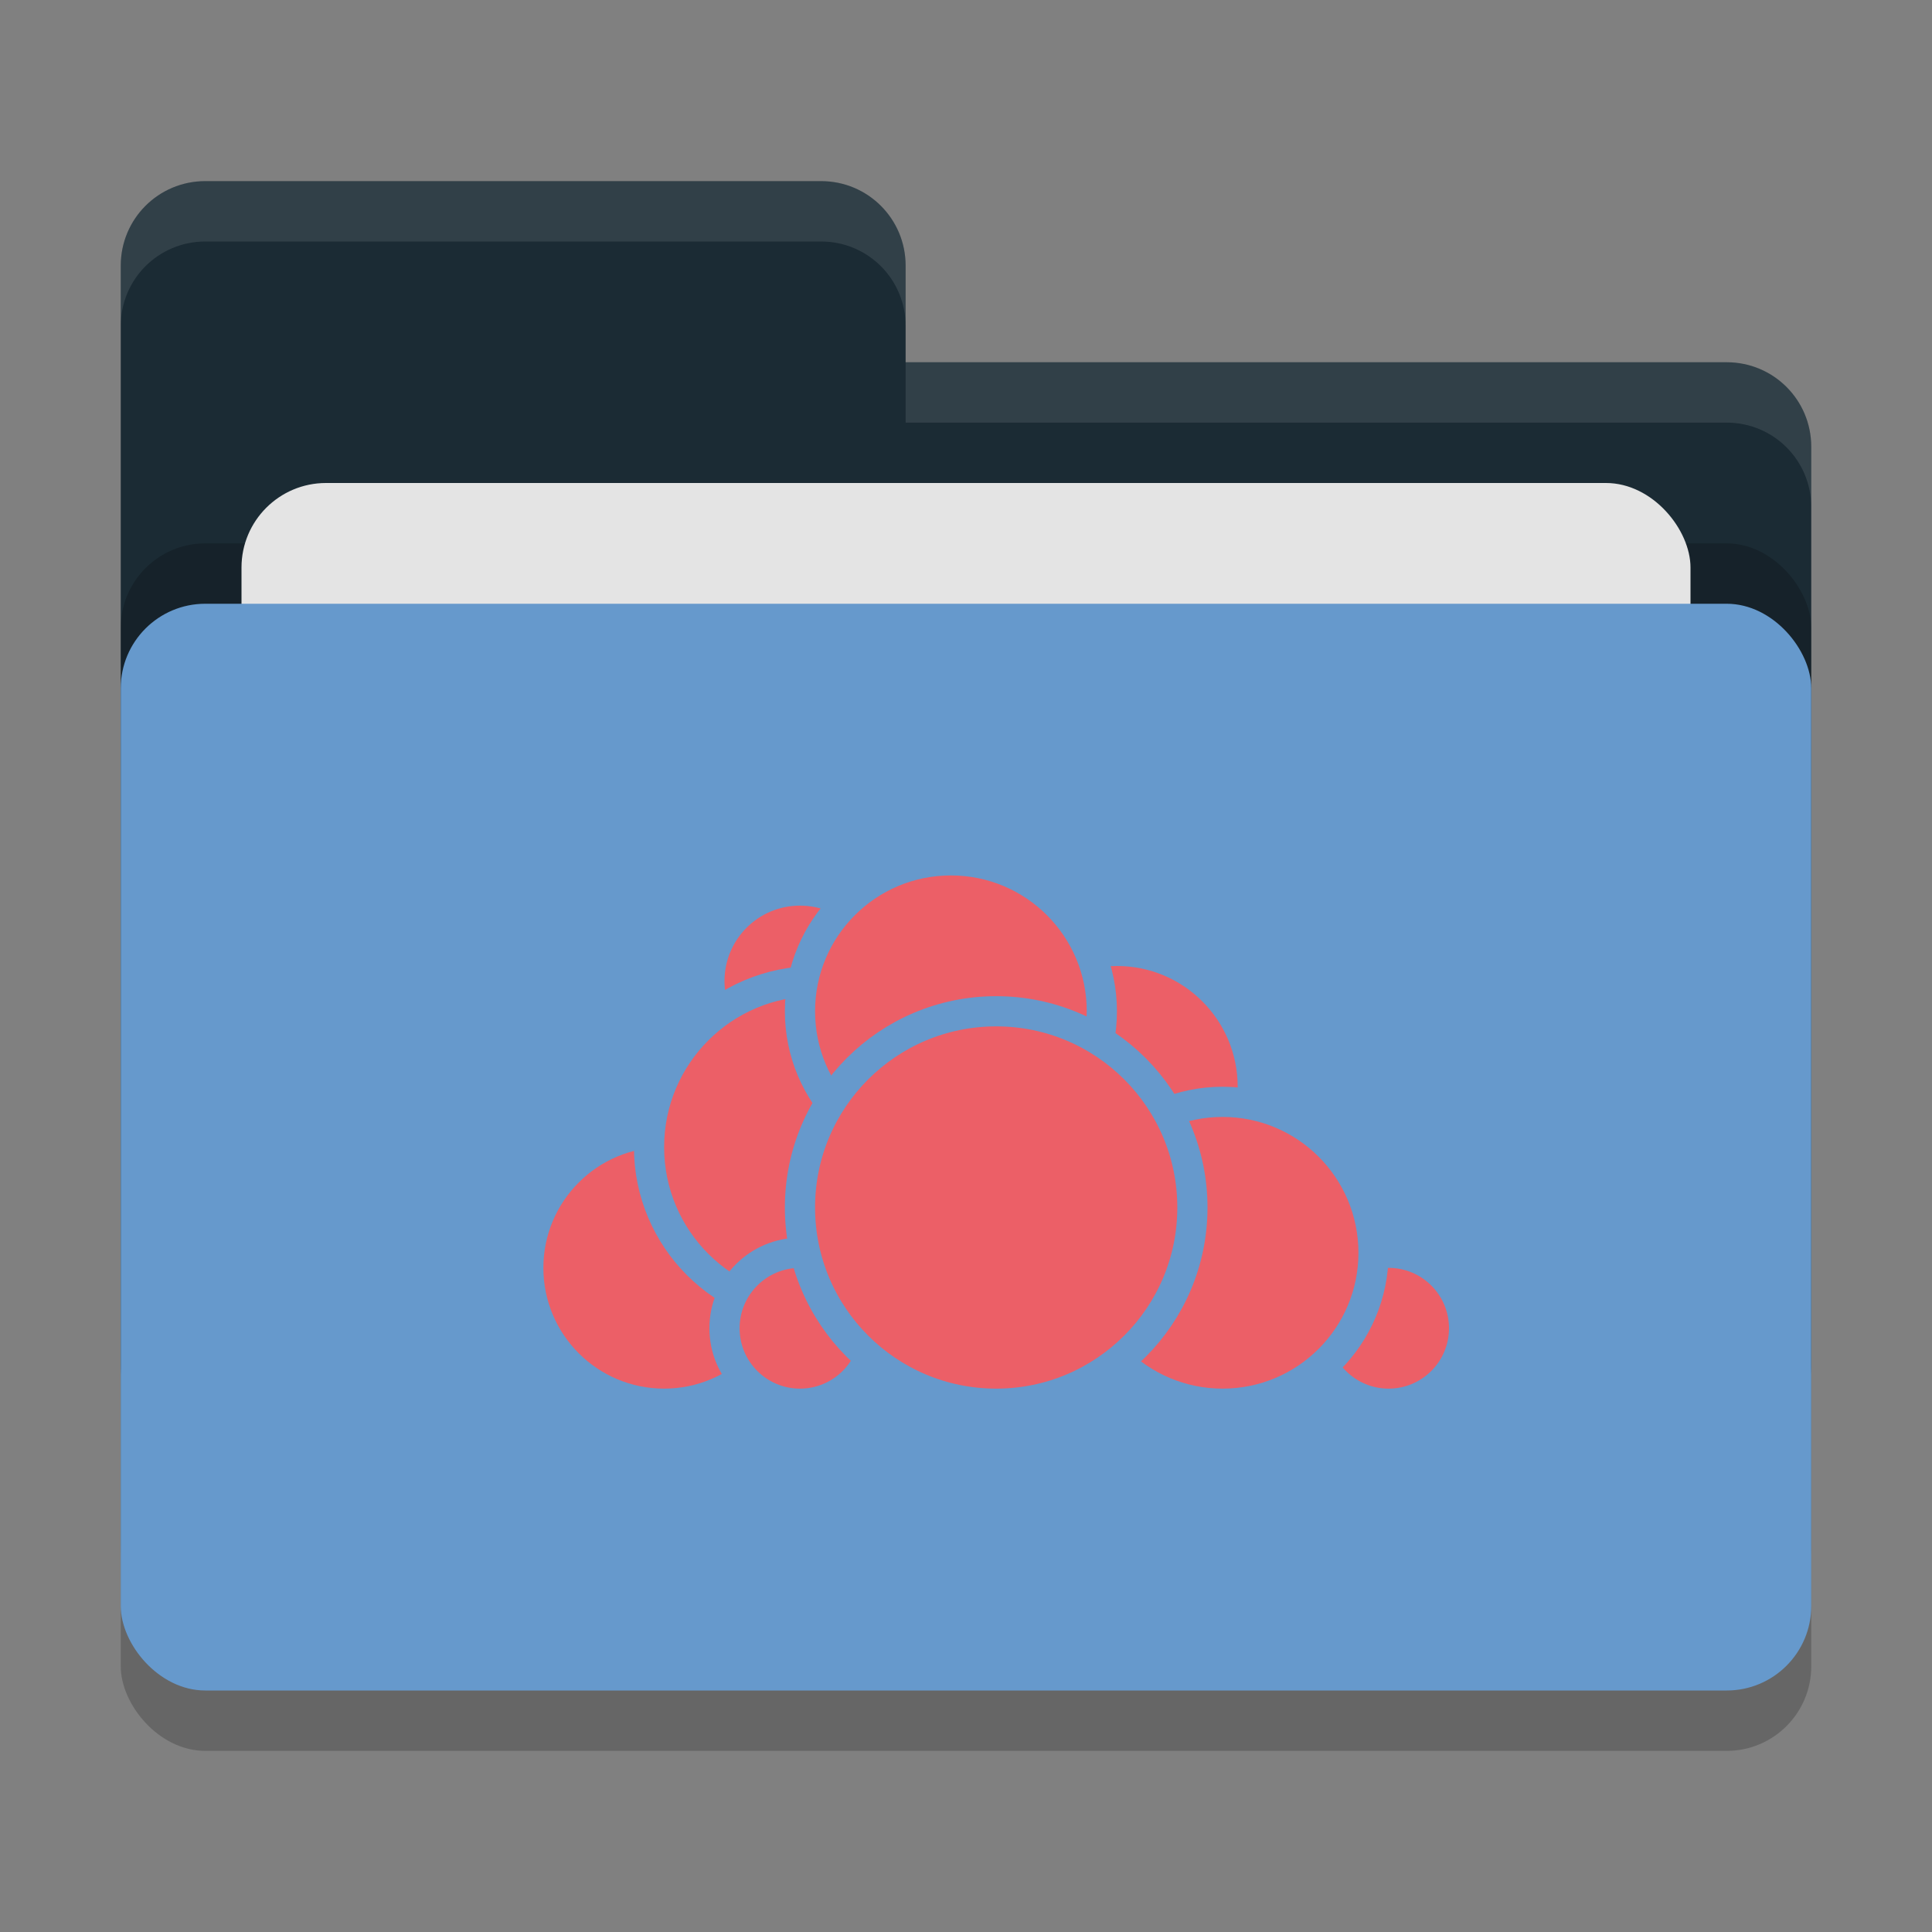 <svg xmlns="http://www.w3.org/2000/svg" width="32" height="32" version="1">
 <rect width="100%" height="100%" fill="#808080" stroke="none"/>
 <rect style="opacity:0.2" width="28" height="18" x="2" y="11" rx="1.4" ry="1.4"/>
 <path style="fill:#1b2b34" d="M 3.4,3 C 2.625,3 2,3.625 2,4.4 V 22.6 C 2,23.375 2.625,24 3.4,24 H 28.6 C 29.375,24 30,23.375 30,22.6 V 7.4 C 30,6.625 29.375,6 28.6,6 H 15 V 4.4 C 15,3.625 14.375,3 13.6,3 Z"/>
 <rect style="opacity:0.2" width="28" height="18" x="2" y="9" rx="1.4" ry="1.4"/>
 <rect style="fill:#e4e4e4" width="24" height="11" x="4" y="8" rx="1.4" ry="1.4"/>
 <rect style="fill:#6699cc" width="28" height="18" x="2" y="10" rx="1.4" ry="1.4"/>
 <path style="opacity:0.1;fill:#ffffff" d="M 3.4,3 C 2.625,3 2,3.625 2,4.4 V 5.4 C 2,4.625 2.625,4 3.4,4 H 13.6 C 14.375,4 15,4.625 15,5.4 V 4.4 C 15,3.625 14.375,3 13.6,3 Z M 15,6 V 7 H 28.6 C 29.375,7 30,7.625 30,8.4 V 7.4 C 30,6.625 29.375,6 28.6,6 Z"/>
 <circle style="fill:#EC5f67;stroke:#6699cc;stroke-width:0.5;stroke-linecap:round;stroke-linejoin:round" cx="18.5" cy="18" r="2.25"/>
 <circle style="fill:#EC5f67;stroke:#6699cc;stroke-width:0.5;stroke-linecap:round;stroke-linejoin:round" cx="23" cy="22" r="1.25"/>
 <circle style="fill:#EC5f67;stroke:#6699cc;stroke-width:0.5;stroke-linecap:round;stroke-linejoin:round" cx="20.25" cy="20.75" r="2.5"/>
 <circle style="fill:#EC5f67;stroke:#6699cc;stroke-width:0.5;stroke-linecap:round;stroke-linejoin:round" cx="11" cy="21" r="2.25"/>
 <circle style="fill:#EC5f67;stroke:#6699cc;stroke-width:0.5;stroke-linecap:round;stroke-linejoin:round" cx="13.25" cy="16.25" r="1.5"/>
 <circle style="fill:#EC5f67;stroke:#6699cc;stroke-width:0.5;stroke-linecap:round;stroke-linejoin:round" cx="13.5" cy="19" r="2.75"/>
 <circle style="fill:#EC5f67;stroke:#6699cc;stroke-width:0.5;stroke-linecap:round;stroke-linejoin:round" cx="13.25" cy="22" r="1.25"/>
 <circle style="fill:#EC5f67;stroke:#6699cc;stroke-width:0.5;stroke-linecap:round;stroke-linejoin:round" cx="15.75" cy="16.75" r="2.5"/>
 <circle style="fill:#EC5f67;stroke:#6699cc;stroke-width:0.5;stroke-linecap:round;stroke-linejoin:round" cx="16.5" cy="20" r="3.25"/>
</svg>
